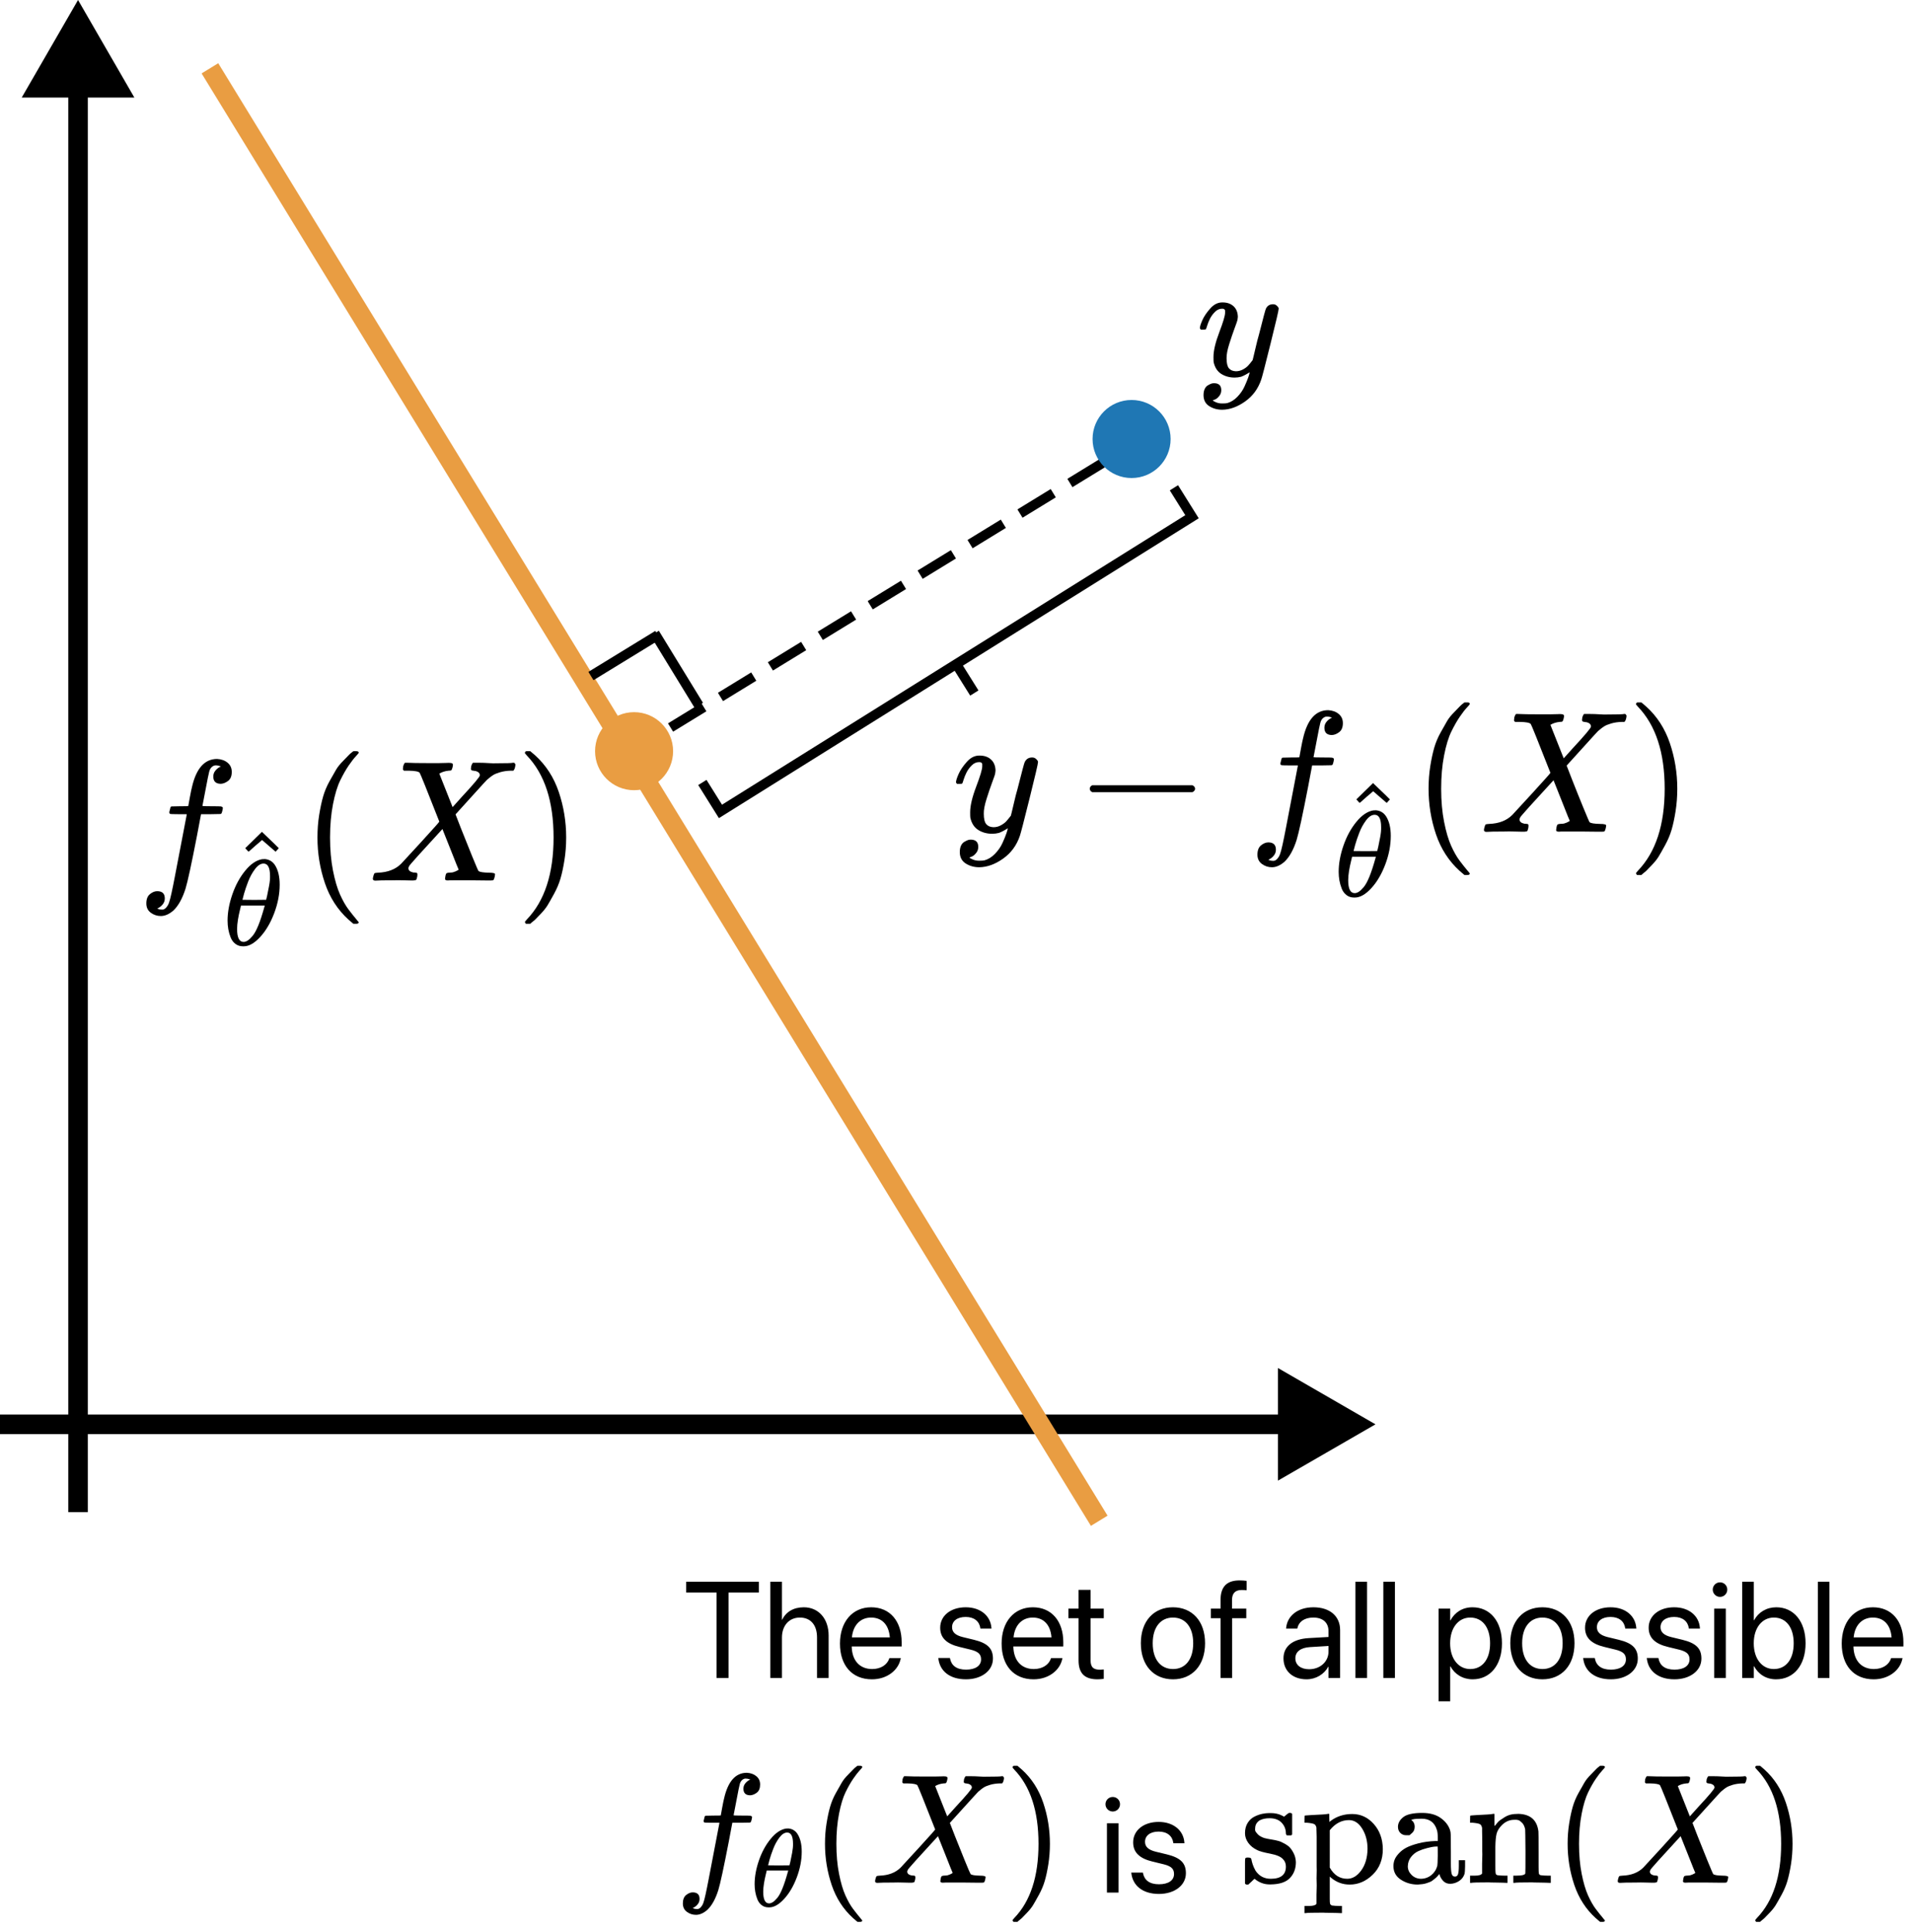 <svg width="196" height="198" viewBox="0 0 196 198" fill="none" xmlns="http://www.w3.org/2000/svg">
<line x1="68.739" y1="74.574" x2="113.475" y2="47.184" stroke="black" stroke-dasharray="4 2"/>
<path d="M8 0L2.227 10L13.774 10L8 0ZM9 155L9 9L7 9L7 155L9 155Z" fill="black"/>
<path d="M141 146L131 140.226L131 151.773L141 146ZM8.74228e-08 147L132 147L132 145L-8.74228e-08 145L8.74228e-08 147Z" fill="black"/>
<circle cx="116" cy="45" r="4" fill="#1F77B4"/>
<path d="M72 80.205L73.855 83.174L98.024 68.071M120.339 50L122.193 52.968L98.024 68.071M98.024 68.071L99.879 71.039" stroke="black"/>
<path d="M123 33.636C123 33.477 123.085 33.205 123.255 32.819C123.425 32.434 123.697 32.032 124.071 31.613C124.445 31.193 124.864 30.989 125.329 31C125.794 31 126.168 31.131 126.451 31.392C126.735 31.652 126.882 32.015 126.893 32.48C126.871 32.695 126.854 32.814 126.842 32.837C126.842 32.87 126.752 33.131 126.57 33.619C126.389 34.106 126.202 34.656 126.009 35.268C125.816 35.88 125.726 36.367 125.737 36.73C125.737 37.217 125.816 37.557 125.975 37.75C126.134 37.943 126.372 38.044 126.689 38.056C126.95 38.056 127.194 37.993 127.42 37.869C127.647 37.744 127.823 37.614 127.947 37.478C128.072 37.342 128.225 37.155 128.406 36.917C128.406 36.905 128.435 36.792 128.491 36.577C128.548 36.361 128.627 36.027 128.729 35.574C128.831 35.12 128.939 34.701 129.052 34.316C129.483 32.615 129.721 31.726 129.766 31.646C129.914 31.34 130.157 31.188 130.497 31.188C130.645 31.188 130.764 31.227 130.854 31.306C130.945 31.386 131.007 31.454 131.041 31.511C131.075 31.567 131.087 31.618 131.075 31.663C131.075 31.811 130.798 33.001 130.242 35.234C129.687 37.466 129.37 38.691 129.29 38.906C128.973 39.847 128.423 40.595 127.641 41.15C126.859 41.705 126.077 41.989 125.295 42C124.785 42 124.337 41.875 123.952 41.626C123.567 41.377 123.374 41.003 123.374 40.504C123.374 40.255 123.414 40.045 123.493 39.875C123.572 39.705 123.68 39.58 123.816 39.501C123.952 39.422 124.065 39.365 124.156 39.331C124.247 39.297 124.343 39.28 124.445 39.28C124.944 39.28 125.193 39.518 125.193 39.994C125.193 40.221 125.125 40.419 124.989 40.589C124.853 40.759 124.723 40.872 124.598 40.929C124.473 40.986 124.4 41.014 124.377 41.014L124.326 41.031C124.349 41.088 124.456 41.156 124.649 41.235C124.842 41.314 125.034 41.354 125.227 41.354H125.363C125.556 41.354 125.703 41.343 125.805 41.32C126.179 41.218 126.525 41.003 126.842 40.674C127.16 40.345 127.403 39.994 127.573 39.62C127.743 39.246 127.874 38.928 127.964 38.668C128.055 38.407 128.1 38.237 128.1 38.158L127.998 38.226C127.93 38.271 127.823 38.334 127.675 38.413C127.528 38.492 127.381 38.56 127.233 38.617C127.007 38.673 126.786 38.702 126.57 38.702C126.049 38.702 125.59 38.577 125.193 38.328C124.796 38.078 124.536 37.676 124.411 37.121C124.4 37.041 124.394 36.866 124.394 36.594C124.394 35.948 124.592 35.103 124.989 34.061C125.386 33.018 125.584 32.355 125.584 32.072C125.584 32.06 125.584 32.049 125.584 32.038C125.584 31.936 125.584 31.867 125.584 31.834C125.584 31.799 125.561 31.76 125.516 31.715C125.471 31.669 125.408 31.646 125.329 31.646H125.261C125 31.646 124.762 31.754 124.547 31.97C124.332 32.185 124.162 32.417 124.037 32.666C123.912 32.916 123.816 33.154 123.748 33.381C123.68 33.607 123.635 33.732 123.612 33.755C123.589 33.777 123.499 33.789 123.34 33.789H123.102C123.034 33.721 123 33.67 123 33.636Z" fill="black"/>
<path d="M16.115 93.136C16.138 93.136 16.174 93.148 16.221 93.171C16.268 93.195 16.333 93.213 16.416 93.225C16.498 93.236 16.569 93.242 16.628 93.242C16.781 93.242 16.923 93.166 17.052 93.012C17.182 92.859 17.276 92.688 17.335 92.499C17.453 92.181 17.654 91.278 17.937 89.792C18.22 88.306 18.491 86.89 18.751 85.546C19.011 84.201 19.14 83.523 19.14 83.511V83.458H18.309C17.754 83.458 17.459 83.446 17.424 83.422C17.377 83.387 17.353 83.328 17.353 83.246L17.477 82.75C17.501 82.691 17.548 82.662 17.619 82.662C17.689 82.662 17.967 82.656 18.45 82.644C19.016 82.644 19.299 82.638 19.299 82.626C19.299 82.603 19.353 82.308 19.459 81.742C19.565 81.175 19.636 80.833 19.671 80.715C20.108 78.769 20.968 77.796 22.254 77.796C22.691 77.82 23.05 77.949 23.334 78.185C23.617 78.421 23.758 78.734 23.758 79.123C23.758 79.548 23.634 79.854 23.387 80.043C23.139 80.232 22.891 80.332 22.643 80.344C22.125 80.344 21.865 80.096 21.865 79.601C21.865 79.377 21.93 79.182 22.06 79.017C22.189 78.852 22.331 78.728 22.484 78.645L22.643 78.557C22.455 78.486 22.278 78.451 22.113 78.451C21.971 78.451 21.835 78.51 21.706 78.628C21.576 78.746 21.488 78.911 21.44 79.123C21.358 79.465 21.263 79.925 21.157 80.503C21.051 81.081 20.957 81.571 20.874 81.972C20.792 82.373 20.75 82.585 20.75 82.609C20.75 82.632 21.075 82.644 21.724 82.644C22.254 82.644 22.561 82.65 22.643 82.662C22.726 82.674 22.791 82.709 22.838 82.768C22.85 82.815 22.838 82.915 22.803 83.069C22.767 83.222 22.738 83.316 22.714 83.352C22.691 83.411 22.638 83.44 22.555 83.44C22.473 83.44 22.154 83.446 21.6 83.458H20.609L20.202 85.617C19.636 88.542 19.241 90.37 19.016 91.101C18.698 92.104 18.285 92.847 17.778 93.331C17.341 93.708 16.911 93.897 16.486 93.897C16.109 93.897 15.767 93.785 15.46 93.561C15.153 93.337 15 93.018 15 92.605C15 92.169 15.124 91.85 15.372 91.65C15.619 91.449 15.867 91.349 16.115 91.349C16.634 91.349 16.893 91.597 16.893 92.092C16.893 92.316 16.828 92.511 16.699 92.676C16.569 92.841 16.427 92.965 16.274 93.048L16.115 93.136Z" fill="black"/>
<path d="M23.328 94.373C23.328 93.522 23.491 92.626 23.816 91.684C24.141 90.741 24.583 89.928 25.142 89.244C25.701 88.561 26.28 88.168 26.881 88.068C26.889 88.068 26.923 88.068 26.981 88.068C27.039 88.068 27.089 88.064 27.131 88.056C27.581 88.089 27.932 88.294 28.182 88.669C28.507 89.169 28.67 89.841 28.67 90.683C28.67 91.642 28.482 92.618 28.107 93.61C27.732 94.602 27.252 95.415 26.668 96.049C26.084 96.683 25.526 97 24.992 97H24.904C24.604 97 24.346 96.917 24.129 96.75C23.912 96.583 23.75 96.362 23.641 96.087C23.533 95.812 23.453 95.532 23.403 95.249C23.353 94.965 23.328 94.673 23.328 94.373ZM27.681 89.795C27.681 88.944 27.46 88.519 27.018 88.519C26.718 88.519 26.426 88.706 26.143 89.082C25.859 89.457 25.626 89.882 25.442 90.358C25.259 90.833 25.117 91.25 25.017 91.609C24.917 91.967 24.863 92.176 24.854 92.234C25.263 92.242 25.668 92.246 26.068 92.246L27.281 92.234C27.29 92.226 27.323 92.088 27.381 91.821C27.44 91.554 27.506 91.221 27.581 90.82C27.657 90.42 27.69 90.078 27.681 89.795ZM24.304 95.224C24.304 96.108 24.525 96.55 24.967 96.55C25.092 96.55 25.226 96.508 25.367 96.425C25.509 96.341 25.68 96.183 25.88 95.949C26.08 95.716 26.28 95.353 26.481 94.861C26.681 94.369 26.881 93.76 27.081 93.035L27.144 92.822H24.704C24.704 92.847 24.667 93.005 24.592 93.297C24.517 93.589 24.45 93.914 24.392 94.273C24.333 94.632 24.304 94.948 24.304 95.224Z" fill="black"/>
<path d="M25.14 86.943L26.853 85.266L26.953 85.367C28.038 86.401 28.58 86.926 28.58 86.943L28.254 87.305C28.238 87.297 27.996 87.089 27.529 86.68L26.866 86.105L26.178 86.692C26.07 86.784 25.961 86.88 25.853 86.98C25.744 87.08 25.657 87.159 25.59 87.218L25.49 87.293C25.473 87.31 25.411 87.251 25.302 87.118L25.14 86.943Z" fill="black"/>
<path d="M32.543 85.847C32.543 85.033 32.602 84.26 32.72 83.529C32.838 82.797 32.973 82.166 33.127 81.635C33.28 81.105 33.498 80.586 33.781 80.078C34.065 79.571 34.289 79.176 34.454 78.893C34.619 78.61 34.867 78.303 35.197 77.973C35.527 77.643 35.722 77.442 35.781 77.371C35.84 77.301 35.987 77.177 36.223 77H36.453H36.524C36.689 77 36.772 77.053 36.772 77.159C36.772 77.194 36.671 77.318 36.471 77.531C36.27 77.743 36.029 78.055 35.745 78.468C35.462 78.881 35.173 79.388 34.878 79.99C34.584 80.591 34.336 81.405 34.135 82.432C33.935 83.458 33.834 84.596 33.834 85.847C33.834 87.097 33.935 88.229 34.135 89.244C34.336 90.258 34.578 91.078 34.861 91.703C35.144 92.328 35.433 92.835 35.728 93.225C36.023 93.614 36.27 93.926 36.471 94.162C36.671 94.398 36.772 94.522 36.772 94.534C36.772 94.64 36.683 94.693 36.506 94.693H36.453H36.223L35.728 94.269C34.619 93.266 33.811 92.016 33.304 90.517C32.797 89.019 32.543 87.462 32.543 85.847Z" fill="black"/>
<path d="M38.506 90.27H38.47C38.305 90.27 38.222 90.205 38.222 90.075C38.222 90.028 38.24 89.934 38.276 89.792C38.323 89.627 38.364 89.533 38.399 89.509C38.435 89.486 38.547 89.468 38.736 89.456C39.75 89.421 40.546 89.114 41.124 88.536C41.242 88.418 41.926 87.675 43.177 86.307C44.427 84.938 45.046 84.243 45.034 84.219C43.749 80.94 43.076 79.271 43.017 79.212C42.911 79.082 42.54 79.011 41.903 78.999H41.407C41.337 78.929 41.301 78.881 41.301 78.858C41.301 78.834 41.313 78.722 41.337 78.522C41.384 78.368 41.443 78.256 41.514 78.186H41.761C42.162 78.209 42.876 78.221 43.902 78.221C44.291 78.221 44.651 78.221 44.981 78.221C45.312 78.221 45.577 78.215 45.778 78.203C45.978 78.191 46.096 78.191 46.131 78.203C46.332 78.203 46.432 78.268 46.432 78.398C46.432 78.41 46.42 78.486 46.397 78.628C46.35 78.805 46.308 78.911 46.273 78.946C46.238 78.982 46.143 78.999 45.99 78.999C45.624 79.035 45.306 79.135 45.034 79.3L46.397 82.733L47.335 81.689C48.573 80.356 49.192 79.619 49.192 79.477C49.192 79.265 49.051 79.117 48.768 79.035C48.709 79.035 48.632 79.023 48.538 78.999C48.361 78.999 48.272 78.934 48.272 78.805C48.272 78.781 48.284 78.687 48.308 78.522C48.355 78.368 48.414 78.256 48.485 78.186H48.697C48.709 78.186 48.856 78.186 49.139 78.186C49.422 78.186 49.741 78.197 50.095 78.221C50.449 78.245 50.69 78.25 50.82 78.239C51.882 78.239 52.466 78.221 52.572 78.186H52.713C52.796 78.268 52.837 78.333 52.837 78.38C52.814 78.675 52.743 78.881 52.625 78.999H52.342C51.941 79.011 51.581 79.064 51.263 79.159C50.944 79.253 50.702 79.353 50.537 79.459C50.372 79.566 50.23 79.672 50.112 79.778L49.918 79.937C49.918 79.925 49.358 80.539 48.237 81.777L46.698 83.476C46.698 83.488 46.88 83.959 47.246 84.891C47.612 85.823 47.995 86.778 48.396 87.758C48.797 88.737 49.015 89.244 49.051 89.279C49.169 89.385 49.529 89.444 50.13 89.456C50.543 89.456 50.749 89.509 50.749 89.615C50.749 89.639 50.738 89.722 50.714 89.863C50.667 90.052 50.626 90.164 50.59 90.199C50.555 90.235 50.472 90.252 50.342 90.252C50.307 90.252 50.112 90.252 49.759 90.252C49.405 90.252 48.88 90.246 48.184 90.235C47.464 90.235 46.916 90.235 46.538 90.235C46.161 90.235 45.955 90.24 45.919 90.252C45.719 90.252 45.618 90.199 45.618 90.093C45.618 90.081 45.63 89.993 45.654 89.828C45.677 89.71 45.701 89.627 45.724 89.58C45.748 89.533 45.778 89.503 45.813 89.492C45.848 89.48 45.901 89.468 45.972 89.456C46.043 89.444 46.137 89.438 46.255 89.438C46.373 89.438 46.527 89.397 46.715 89.315C46.916 89.22 47.016 89.161 47.016 89.138C47.004 89.138 46.727 88.448 46.184 87.067L45.353 84.98C43.135 87.386 41.997 88.654 41.938 88.784C41.891 88.878 41.867 88.949 41.867 88.996C41.867 89.22 42.038 89.368 42.38 89.438C42.392 89.438 42.428 89.438 42.487 89.438C42.546 89.438 42.581 89.444 42.593 89.456C42.628 89.456 42.652 89.456 42.663 89.456C42.675 89.456 42.693 89.462 42.717 89.474C42.74 89.486 42.758 89.503 42.77 89.527C42.782 89.55 42.787 89.592 42.787 89.651C42.787 89.757 42.776 89.851 42.752 89.934C42.717 90.087 42.681 90.176 42.646 90.199C42.61 90.223 42.522 90.24 42.38 90.252C42.345 90.252 42.239 90.252 42.062 90.252C41.885 90.252 41.637 90.246 41.319 90.235C41 90.223 40.652 90.223 40.275 90.235C39.355 90.235 38.765 90.246 38.506 90.27Z" fill="black"/>
<path d="M53.899 77.017L53.969 77C54.029 77 54.087 77 54.147 77H54.359L54.854 77.424C55.963 78.427 56.771 79.677 57.278 81.175C57.785 82.674 58.039 84.231 58.039 85.847C58.039 86.649 57.98 87.421 57.862 88.164C57.744 88.907 57.608 89.538 57.455 90.058C57.302 90.576 57.084 91.096 56.8 91.615C56.517 92.133 56.293 92.529 56.128 92.8C55.963 93.071 55.721 93.372 55.403 93.702C55.084 94.033 54.895 94.227 54.837 94.286C54.778 94.345 54.642 94.457 54.43 94.622C54.394 94.658 54.371 94.681 54.359 94.693H54.147C54.052 94.693 53.987 94.693 53.952 94.693C53.916 94.693 53.887 94.675 53.863 94.64C53.84 94.605 53.822 94.552 53.81 94.481C53.822 94.469 53.887 94.392 54.005 94.251C55.833 92.352 56.747 89.55 56.747 85.847C56.747 82.143 55.833 79.341 54.005 77.442C53.887 77.301 53.822 77.224 53.81 77.212C53.81 77.118 53.84 77.053 53.899 77.017Z" fill="black"/>
<path d="M98 80.192C98 80.027 98.088 79.744 98.265 79.343C98.442 78.942 98.725 78.523 99.115 78.087C99.504 77.65 99.94 77.438 100.424 77.45C100.908 77.45 101.297 77.585 101.592 77.857C101.887 78.128 102.04 78.505 102.052 78.989C102.028 79.213 102.01 79.337 101.999 79.361C101.999 79.396 101.904 79.667 101.716 80.174C101.527 80.682 101.332 81.254 101.132 81.891C100.931 82.528 100.837 83.035 100.849 83.412C100.849 83.919 100.931 84.273 101.096 84.474C101.261 84.674 101.509 84.781 101.839 84.792C102.111 84.792 102.364 84.728 102.6 84.598C102.836 84.468 103.019 84.332 103.149 84.191C103.279 84.049 103.438 83.855 103.626 83.607C103.626 83.595 103.656 83.477 103.715 83.253C103.774 83.029 103.856 82.681 103.963 82.209C104.069 81.737 104.181 81.301 104.299 80.9C104.747 79.13 104.995 78.205 105.042 78.122C105.195 77.803 105.449 77.644 105.803 77.644C105.956 77.644 106.08 77.686 106.174 77.768C106.269 77.851 106.334 77.921 106.369 77.98C106.404 78.039 106.416 78.093 106.404 78.14C106.404 78.293 106.115 79.532 105.537 81.855C104.959 84.179 104.629 85.453 104.547 85.677C104.216 86.656 103.644 87.435 102.83 88.013C102.016 88.591 101.202 88.885 100.389 88.897C99.858 88.897 99.392 88.767 98.991 88.508C98.59 88.249 98.389 87.859 98.389 87.34C98.389 87.081 98.43 86.862 98.513 86.686C98.596 86.509 98.708 86.379 98.849 86.296C98.991 86.214 99.109 86.155 99.203 86.119C99.297 86.084 99.398 86.066 99.504 86.066C100.023 86.066 100.282 86.314 100.282 86.809C100.282 87.045 100.212 87.252 100.07 87.429C99.929 87.606 99.793 87.724 99.663 87.782C99.533 87.841 99.457 87.871 99.433 87.871L99.38 87.889C99.404 87.948 99.516 88.018 99.716 88.101C99.917 88.184 100.117 88.225 100.318 88.225H100.459C100.66 88.225 100.813 88.213 100.919 88.189C101.309 88.083 101.668 87.859 101.999 87.517C102.329 87.175 102.583 86.809 102.76 86.42C102.936 86.031 103.072 85.701 103.166 85.429C103.261 85.158 103.308 84.981 103.308 84.898L103.202 84.969C103.131 85.016 103.019 85.081 102.866 85.164C102.712 85.246 102.559 85.317 102.406 85.376C102.17 85.435 101.94 85.465 101.716 85.465C101.173 85.465 100.695 85.335 100.282 85.076C99.87 84.816 99.598 84.397 99.469 83.819C99.457 83.737 99.451 83.554 99.451 83.271C99.451 82.598 99.657 81.72 100.07 80.634C100.483 79.549 100.689 78.859 100.689 78.564C100.689 78.552 100.689 78.541 100.689 78.529C100.689 78.423 100.689 78.352 100.689 78.317C100.689 78.281 100.666 78.24 100.619 78.193C100.571 78.146 100.507 78.122 100.424 78.122H100.353C100.082 78.122 99.834 78.234 99.61 78.458C99.386 78.682 99.209 78.924 99.079 79.184C98.95 79.443 98.849 79.691 98.778 79.927C98.708 80.163 98.661 80.292 98.637 80.316C98.613 80.34 98.519 80.351 98.354 80.351H98.106C98.035 80.281 98 80.228 98 80.192Z" fill="black"/>
<path d="M111.716 81.077C111.716 81.077 111.716 81 111.716 80.847C111.716 80.693 111.798 80.575 111.964 80.493H122.243C122.42 80.587 122.509 80.705 122.509 80.847C122.509 80.988 122.42 81.106 122.243 81.2H111.964C111.798 81.118 111.716 81 111.716 80.847V81.077Z" fill="black"/>
<path d="M130.014 88.136C130.038 88.136 130.073 88.148 130.12 88.172C130.168 88.195 130.233 88.213 130.315 88.225C130.398 88.237 130.468 88.243 130.527 88.243C130.681 88.243 130.822 88.166 130.952 88.013C131.082 87.859 131.176 87.688 131.235 87.499C131.353 87.181 131.554 86.279 131.837 84.792C132.12 83.306 132.391 81.891 132.651 80.546C132.91 79.201 133.04 78.523 133.04 78.511V78.458H132.208C131.654 78.458 131.359 78.446 131.324 78.423C131.276 78.387 131.253 78.328 131.253 78.246L131.377 77.75C131.4 77.691 131.447 77.662 131.518 77.662C131.589 77.662 131.866 77.656 132.35 77.644C132.916 77.644 133.199 77.638 133.199 77.627C133.199 77.603 133.252 77.308 133.358 76.742C133.464 76.176 133.535 75.834 133.571 75.716C134.007 73.769 134.868 72.796 136.154 72.796C136.59 72.82 136.95 72.95 137.233 73.186C137.516 73.421 137.658 73.734 137.658 74.123C137.658 74.548 137.534 74.855 137.286 75.043C137.039 75.232 136.791 75.332 136.543 75.344C136.024 75.344 135.765 75.096 135.765 74.601C135.765 74.377 135.829 74.182 135.959 74.017C136.089 73.852 136.231 73.728 136.384 73.646L136.543 73.557C136.354 73.486 136.177 73.451 136.012 73.451C135.871 73.451 135.735 73.51 135.605 73.628C135.476 73.746 135.387 73.911 135.34 74.123C135.257 74.465 135.163 74.925 135.057 75.503C134.951 76.081 134.856 76.571 134.774 76.972C134.691 77.373 134.65 77.585 134.65 77.609C134.65 77.632 134.974 77.644 135.623 77.644C136.154 77.644 136.461 77.65 136.543 77.662C136.626 77.674 136.691 77.709 136.738 77.768C136.75 77.815 136.738 77.916 136.702 78.069C136.667 78.222 136.637 78.317 136.614 78.352C136.59 78.411 136.537 78.441 136.455 78.441C136.372 78.441 136.054 78.446 135.499 78.458H134.508L134.101 80.617C133.535 83.542 133.14 85.37 132.916 86.102C132.598 87.104 132.185 87.847 131.677 88.331C131.241 88.709 130.81 88.897 130.386 88.897C130.008 88.897 129.666 88.785 129.36 88.561C129.053 88.337 128.9 88.018 128.9 87.606C128.9 87.169 129.023 86.851 129.271 86.65C129.519 86.45 129.767 86.349 130.014 86.349C130.533 86.349 130.793 86.597 130.793 87.093C130.793 87.317 130.728 87.511 130.598 87.676C130.468 87.841 130.327 87.965 130.174 88.048L130.014 88.136Z" fill="black"/>
<path d="M137.228 89.373C137.228 88.522 137.391 87.626 137.716 86.684C138.041 85.741 138.483 84.928 139.042 84.244C139.6 83.561 140.18 83.168 140.781 83.068C140.789 83.068 140.822 83.068 140.881 83.068C140.939 83.068 140.989 83.064 141.031 83.056C141.481 83.089 141.831 83.294 142.081 83.669C142.407 84.169 142.569 84.841 142.569 85.683C142.569 86.642 142.382 87.618 142.006 88.61C141.631 89.602 141.152 90.415 140.568 91.049C139.984 91.683 139.425 92 138.892 92H138.804C138.504 92 138.245 91.917 138.029 91.75C137.812 91.583 137.649 91.362 137.541 91.087C137.432 90.812 137.353 90.532 137.303 90.249C137.253 89.965 137.228 89.673 137.228 89.373ZM141.581 84.795C141.581 83.944 141.36 83.519 140.918 83.519C140.618 83.519 140.326 83.706 140.042 84.082C139.759 84.457 139.525 84.882 139.342 85.358C139.159 85.833 139.017 86.25 138.917 86.609C138.817 86.967 138.762 87.176 138.754 87.234C139.163 87.242 139.567 87.246 139.967 87.246L141.181 87.234C141.189 87.226 141.223 87.088 141.281 86.821C141.339 86.554 141.406 86.221 141.481 85.82C141.556 85.42 141.589 85.078 141.581 84.795ZM138.204 90.224C138.204 91.108 138.425 91.55 138.867 91.55C138.992 91.55 139.125 91.508 139.267 91.425C139.409 91.341 139.58 91.183 139.78 90.949C139.98 90.716 140.18 90.353 140.38 89.861C140.58 89.369 140.781 88.76 140.981 88.035L141.043 87.822H138.604C138.604 87.847 138.566 88.005 138.491 88.297C138.416 88.589 138.35 88.914 138.291 89.273C138.233 89.632 138.204 89.948 138.204 90.224Z" fill="black"/>
<path d="M139.039 81.943L140.753 80.266L140.853 80.367C141.937 81.401 142.479 81.926 142.479 81.943L142.154 82.305C142.137 82.297 141.896 82.089 141.429 81.68L140.766 81.105L140.078 81.692C139.969 81.784 139.861 81.88 139.752 81.98C139.644 82.08 139.556 82.159 139.49 82.218L139.39 82.293C139.373 82.31 139.31 82.251 139.202 82.118L139.039 81.943Z" fill="black"/>
<path d="M146.443 80.847C146.443 80.033 146.502 79.26 146.619 78.529C146.737 77.797 146.873 77.166 147.026 76.636C147.18 76.105 147.398 75.586 147.681 75.079C147.964 74.572 148.188 74.176 148.353 73.893C148.519 73.61 148.766 73.303 149.097 72.973C149.427 72.643 149.621 72.442 149.68 72.372C149.739 72.301 149.887 72.177 150.123 72H150.353H150.424C150.589 72 150.671 72.053 150.671 72.159C150.671 72.195 150.571 72.319 150.37 72.531C150.17 72.743 149.928 73.056 149.645 73.469C149.362 73.881 149.073 74.389 148.778 74.99C148.483 75.592 148.235 76.406 148.035 77.432C147.834 78.458 147.734 79.596 147.734 80.847C147.734 82.097 147.834 83.229 148.035 84.244C148.235 85.258 148.477 86.078 148.76 86.703C149.043 87.328 149.332 87.836 149.627 88.225C149.922 88.614 150.17 88.927 150.37 89.163C150.571 89.398 150.671 89.522 150.671 89.534C150.671 89.64 150.583 89.693 150.406 89.693H150.353H150.123L149.627 89.269C148.519 88.266 147.711 87.016 147.203 85.518C146.696 84.02 146.443 82.463 146.443 80.847Z" fill="black"/>
<path d="M152.405 85.27H152.37C152.205 85.27 152.122 85.205 152.122 85.075C152.122 85.028 152.14 84.934 152.175 84.792C152.222 84.627 152.264 84.533 152.299 84.509C152.334 84.486 152.446 84.468 152.635 84.456C153.65 84.421 154.446 84.114 155.024 83.536C155.142 83.418 155.826 82.675 157.076 81.307C158.327 79.938 158.946 79.243 158.934 79.219C157.648 75.94 156.976 74.271 156.917 74.212C156.811 74.082 156.439 74.011 155.802 73.999H155.307C155.236 73.929 155.201 73.881 155.201 73.858C155.201 73.834 155.213 73.722 155.236 73.522C155.283 73.368 155.342 73.256 155.413 73.186H155.661C156.062 73.209 156.775 73.221 157.802 73.221C158.191 73.221 158.551 73.221 158.881 73.221C159.211 73.221 159.477 73.215 159.677 73.203C159.878 73.191 159.996 73.191 160.031 73.203C160.232 73.203 160.332 73.268 160.332 73.398C160.332 73.41 160.32 73.486 160.296 73.628C160.249 73.805 160.208 73.911 160.173 73.946C160.137 73.982 160.043 73.999 159.889 73.999C159.524 74.035 159.205 74.135 158.934 74.3L160.296 77.733L161.234 76.689C162.473 75.356 163.092 74.619 163.092 74.477C163.092 74.265 162.95 74.117 162.667 74.035C162.608 74.035 162.532 74.023 162.437 73.999C162.26 73.999 162.172 73.934 162.172 73.805C162.172 73.781 162.184 73.687 162.207 73.522C162.254 73.368 162.313 73.256 162.384 73.186H162.597C162.608 73.186 162.756 73.186 163.039 73.186C163.322 73.186 163.64 73.197 163.994 73.221C164.348 73.245 164.59 73.25 164.72 73.239C165.781 73.239 166.365 73.221 166.471 73.186H166.613C166.696 73.268 166.737 73.333 166.737 73.38C166.713 73.675 166.642 73.881 166.524 73.999H166.241C165.84 74.011 165.481 74.064 165.162 74.159C164.844 74.253 164.602 74.353 164.437 74.459C164.272 74.566 164.13 74.672 164.012 74.778L163.817 74.937C163.817 74.925 163.257 75.539 162.137 76.777L160.597 78.476C160.597 78.488 160.78 78.959 161.146 79.891C161.511 80.823 161.895 81.778 162.296 82.758C162.697 83.737 162.915 84.244 162.95 84.279C163.068 84.385 163.428 84.444 164.03 84.456C164.443 84.456 164.649 84.509 164.649 84.615C164.649 84.639 164.637 84.722 164.614 84.863C164.566 85.052 164.525 85.164 164.49 85.199C164.454 85.235 164.372 85.252 164.242 85.252C164.207 85.252 164.012 85.252 163.658 85.252C163.304 85.252 162.779 85.246 162.083 85.235C161.364 85.235 160.815 85.235 160.438 85.235C160.061 85.235 159.854 85.24 159.819 85.252C159.618 85.252 159.518 85.199 159.518 85.093C159.518 85.081 159.53 84.993 159.553 84.828C159.577 84.71 159.6 84.627 159.624 84.58C159.648 84.533 159.677 84.503 159.713 84.492C159.748 84.48 159.801 84.468 159.872 84.456C159.943 84.444 160.037 84.438 160.155 84.438C160.273 84.438 160.426 84.397 160.615 84.315C160.815 84.22 160.916 84.161 160.916 84.138C160.904 84.138 160.627 83.448 160.084 82.067L159.253 79.98C157.035 82.386 155.897 83.654 155.838 83.784C155.791 83.878 155.767 83.949 155.767 83.996C155.767 84.22 155.938 84.368 156.28 84.438C156.292 84.438 156.327 84.438 156.386 84.438C156.445 84.438 156.481 84.444 156.492 84.456C156.528 84.456 156.551 84.456 156.563 84.456C156.575 84.456 156.593 84.462 156.616 84.474C156.64 84.486 156.657 84.503 156.669 84.527C156.681 84.55 156.687 84.592 156.687 84.651C156.687 84.757 156.675 84.851 156.652 84.934C156.616 85.087 156.581 85.176 156.545 85.199C156.51 85.223 156.422 85.24 156.28 85.252C156.245 85.252 156.138 85.252 155.962 85.252C155.785 85.252 155.537 85.246 155.218 85.235C154.9 85.223 154.552 85.223 154.175 85.235C153.254 85.235 152.665 85.246 152.405 85.27Z" fill="black"/>
<path d="M167.798 72.018L167.869 72C167.928 72 167.987 72 168.046 72H168.258L168.754 72.425C169.863 73.427 170.671 74.678 171.178 76.176C171.685 77.674 171.939 79.231 171.939 80.847C171.939 81.649 171.88 82.421 171.762 83.165C171.644 83.908 171.508 84.539 171.355 85.058C171.201 85.577 170.983 86.096 170.7 86.615C170.417 87.134 170.193 87.529 170.028 87.8C169.863 88.072 169.621 88.372 169.302 88.703C168.984 89.033 168.795 89.227 168.736 89.286C168.677 89.345 168.542 89.457 168.329 89.623C168.294 89.658 168.27 89.682 168.258 89.693H168.046C167.952 89.693 167.887 89.693 167.851 89.693C167.816 89.693 167.787 89.676 167.763 89.64C167.739 89.605 167.722 89.552 167.71 89.481C167.722 89.469 167.787 89.393 167.905 89.251C169.733 87.352 170.647 84.55 170.647 80.847C170.647 77.143 169.733 74.341 167.905 72.442C167.787 72.301 167.722 72.224 167.71 72.212C167.71 72.118 167.739 72.053 167.798 72.018Z" fill="black"/>
<line x1="21.519" y1="7.003" x2="112.683" y2="155.885" stroke="#E99D42" stroke-width="2"/>
<circle cx="65" cy="77" r="3" fill="#E99D42" stroke="#E99D42" stroke-width="2"/>
<line x1="60.578" y1="69.296" x2="67.433" y2="65.099" stroke="black"/>
<line x1="67.112" y1="64.914" x2="71.635" y2="72.301" stroke="black"/>
<path d="M73.452 172H74.683V163.243H77.793V162.136H70.342V163.243H73.452V172ZM78.969 172H80.158V167.851C80.158 166.641 80.89 165.807 81.99 165.807C83.098 165.807 83.754 166.565 83.754 167.851V172H84.943V167.646C84.943 165.923 83.911 164.754 82.4 164.754C81.341 164.754 80.568 165.226 80.186 166.025H80.158V162.136H78.969V172ZM89.38 172.137C90.932 172.137 92.094 171.207 92.326 170.031L92.34 169.963H91.171L91.15 170.024C90.945 170.633 90.31 171.084 89.407 171.084C88.143 171.084 87.336 170.229 87.309 168.767H92.429V168.329C92.429 166.196 91.246 164.754 89.305 164.754C87.363 164.754 86.106 166.265 86.106 168.466V168.473C86.106 170.708 87.336 172.137 89.38 172.137ZM89.298 165.807C90.337 165.807 91.103 166.456 91.219 167.837H87.329C87.459 166.511 88.266 165.807 89.298 165.807ZM99.025 172.137C100.611 172.137 101.787 171.262 101.787 170.018V170.011C101.787 168.999 101.268 168.432 99.832 168.083L98.704 167.81C97.918 167.618 97.597 167.283 97.597 166.798V166.791C97.597 166.162 98.13 165.745 98.991 165.745C99.873 165.745 100.399 166.203 100.495 166.894L100.502 166.941H101.637L101.63 166.853C101.541 165.663 100.55 164.754 98.991 164.754C97.453 164.754 96.38 165.622 96.38 166.846V166.853C96.38 167.878 97.029 168.5 98.369 168.821L99.497 169.095C100.304 169.293 100.57 169.58 100.57 170.093V170.1C100.57 170.742 99.996 171.146 99.032 171.146C98.061 171.146 97.535 170.729 97.392 170.018L97.378 169.949H96.189L96.195 170.011C96.339 171.282 97.351 172.137 99.025 172.137ZM105.95 172.137C107.502 172.137 108.664 171.207 108.896 170.031L108.91 169.963H107.741L107.721 170.024C107.516 170.633 106.88 171.084 105.978 171.084C104.713 171.084 103.906 170.229 103.879 168.767H108.999V168.329C108.999 166.196 107.816 164.754 105.875 164.754C103.934 164.754 102.676 166.265 102.676 168.466V168.473C102.676 170.708 103.906 172.137 105.95 172.137ZM105.868 165.807C106.907 165.807 107.673 166.456 107.789 167.837H103.899C104.029 166.511 104.836 165.807 105.868 165.807ZM112.513 172.137C112.745 172.137 112.998 172.109 113.148 172.089V171.125C113.046 171.132 112.909 171.152 112.766 171.152C112.13 171.152 111.795 170.94 111.795 170.182V165.875H113.148V164.891H111.795V162.97H110.564V164.891H109.525V165.875H110.564V170.188C110.564 171.549 111.207 172.137 112.513 172.137ZM120.244 172.137C122.206 172.137 123.532 170.715 123.532 168.445V168.432C123.532 166.162 122.199 164.754 120.237 164.754C118.275 164.754 116.949 166.169 116.949 168.432V168.445C116.949 170.708 118.269 172.137 120.244 172.137ZM120.251 171.084C118.993 171.084 118.166 170.12 118.166 168.445V168.432C118.166 166.771 119 165.807 120.237 165.807C121.495 165.807 122.315 166.764 122.315 168.432V168.445C122.315 170.113 121.502 171.084 120.251 171.084ZM125.118 172H126.308V165.875H127.757V164.891H126.294V164.022C126.294 163.318 126.622 162.983 127.278 162.983C127.463 162.983 127.647 162.99 127.791 163.011V162.047C127.613 162.02 127.333 161.999 127.066 161.999C125.754 161.999 125.118 162.648 125.118 164.016V164.891H124.127V165.875H125.118V172ZM133.937 172.137C134.887 172.137 135.741 171.624 136.158 170.845H136.186V172H137.375V167.085C137.375 165.663 136.322 164.754 134.641 164.754C132.966 164.754 131.947 165.697 131.845 166.866L131.838 166.941H132.986L133 166.88C133.137 166.244 133.711 165.807 134.627 165.807C135.618 165.807 136.186 166.333 136.186 167.201V167.796L134.148 167.912C132.515 168.008 131.571 168.767 131.571 169.977V169.99C131.571 171.282 132.521 172.137 133.937 172.137ZM132.788 169.99V169.977C132.788 169.313 133.335 168.89 134.285 168.835L136.186 168.719V169.3C136.186 170.332 135.324 171.104 134.203 171.104C133.349 171.104 132.788 170.674 132.788 169.99ZM138.947 172H140.137V162.136H138.947V172ZM141.805 172H142.994V162.136H141.805V172ZM147.472 174.393H148.661V170.811H148.688C149.133 171.631 149.96 172.137 150.965 172.137C152.749 172.137 153.966 170.694 153.966 168.452V168.445C153.966 166.203 152.763 164.754 150.944 164.754C149.926 164.754 149.133 165.267 148.688 166.094H148.661V164.891H147.472V174.393ZM150.712 171.084C149.516 171.084 148.654 170.038 148.654 168.452V168.445C148.654 166.853 149.509 165.807 150.712 165.807C151.97 165.807 152.749 166.812 152.749 168.445V168.452C152.749 170.072 151.97 171.084 150.712 171.084ZM158.115 172.137C160.077 172.137 161.403 170.715 161.403 168.445V168.432C161.403 166.162 160.07 164.754 158.108 164.754C156.146 164.754 154.82 166.169 154.82 168.432V168.445C154.82 170.708 156.14 172.137 158.115 172.137ZM158.122 171.084C156.864 171.084 156.037 170.12 156.037 168.445V168.432C156.037 166.771 156.871 165.807 158.108 165.807C159.366 165.807 160.187 166.764 160.187 168.432V168.445C160.187 170.113 159.373 171.084 158.122 171.084ZM165.129 172.137C166.715 172.137 167.891 171.262 167.891 170.018V170.011C167.891 168.999 167.371 168.432 165.936 168.083L164.808 167.81C164.021 167.618 163.7 167.283 163.7 166.798V166.791C163.7 166.162 164.233 165.745 165.095 165.745C165.977 165.745 166.503 166.203 166.599 166.894L166.605 166.941H167.74L167.733 166.853C167.645 165.663 166.653 164.754 165.095 164.754C163.557 164.754 162.483 165.622 162.483 166.846V166.853C162.483 167.878 163.133 168.5 164.473 168.821L165.601 169.095C166.407 169.293 166.674 169.58 166.674 170.093V170.1C166.674 170.742 166.1 171.146 165.136 171.146C164.165 171.146 163.639 170.729 163.495 170.018L163.481 169.949H162.292L162.299 170.011C162.442 171.282 163.454 172.137 165.129 172.137ZM171.65 172.137C173.236 172.137 174.412 171.262 174.412 170.018V170.011C174.412 168.999 173.893 168.432 172.457 168.083L171.329 167.81C170.543 167.618 170.222 167.283 170.222 166.798V166.791C170.222 166.162 170.755 165.745 171.616 165.745C172.498 165.745 173.024 166.203 173.12 166.894L173.127 166.941H174.262L174.255 166.853C174.166 165.663 173.175 164.754 171.616 164.754C170.078 164.754 169.005 165.622 169.005 166.846V166.853C169.005 167.878 169.654 168.5 170.994 168.821L172.122 169.095C172.929 169.293 173.195 169.58 173.195 170.093V170.1C173.195 170.742 172.621 171.146 171.657 171.146C170.687 171.146 170.16 170.729 170.017 170.018L170.003 169.949H168.813L168.82 170.011C168.964 171.282 169.976 172.137 171.65 172.137ZM176.319 163.688C176.736 163.688 177.064 163.353 177.064 162.942C177.064 162.525 176.736 162.197 176.319 162.197C175.909 162.197 175.574 162.525 175.574 162.942C175.574 163.353 175.909 163.688 176.319 163.688ZM175.725 172H176.914V164.891H175.725V172ZM182.068 172.137C183.887 172.137 185.09 170.688 185.09 168.445V168.438C185.09 166.196 183.873 164.754 182.089 164.754C181.084 164.754 180.257 165.26 179.812 166.08H179.785V162.136H178.596V172H179.785V170.797H179.812C180.257 171.624 181.05 172.137 182.068 172.137ZM181.836 171.084C180.633 171.084 179.778 170.038 179.778 168.445V168.438C179.778 166.853 180.64 165.807 181.836 165.807C183.094 165.807 183.873 166.818 183.873 168.438V168.445C183.873 170.079 183.094 171.084 181.836 171.084ZM186.348 172H187.537V162.136H186.348V172ZM192.069 172.137C193.621 172.137 194.783 171.207 195.016 170.031L195.029 169.963H193.86L193.84 170.024C193.635 170.633 192.999 171.084 192.097 171.084C190.832 171.084 190.025 170.229 189.998 168.767H195.118V168.329C195.118 166.196 193.936 164.754 191.994 164.754C190.053 164.754 188.795 166.265 188.795 168.466V168.473C188.795 170.708 190.025 172.137 192.069 172.137ZM191.987 165.807C193.026 165.807 193.792 166.456 193.908 167.837H190.019C190.148 166.511 190.955 165.807 191.987 165.807Z" fill="black"/>
<path d="M71.008 195.592C71.029 195.592 71.061 195.603 71.104 195.624C71.147 195.645 71.205 195.661 71.28 195.672C71.355 195.683 71.419 195.688 71.472 195.688C71.611 195.688 71.739 195.619 71.856 195.48C71.973 195.341 72.059 195.187 72.112 195.016C72.219 194.728 72.4 193.912 72.656 192.568C72.912 191.224 73.157 189.944 73.392 188.728C73.627 187.512 73.744 186.899 73.744 186.888V186.84H72.992C72.491 186.84 72.224 186.829 72.192 186.808C72.149 186.776 72.128 186.723 72.128 186.648L72.24 186.2C72.261 186.147 72.304 186.12 72.368 186.12C72.432 186.12 72.683 186.115 73.12 186.104C73.632 186.104 73.888 186.099 73.888 186.088C73.888 186.067 73.936 185.8 74.032 185.288C74.128 184.776 74.192 184.467 74.224 184.36C74.619 182.6 75.397 181.72 76.56 181.72C76.955 181.741 77.28 181.859 77.536 182.072C77.792 182.285 77.92 182.568 77.92 182.92C77.92 183.304 77.808 183.581 77.584 183.752C77.36 183.923 77.136 184.013 76.912 184.024C76.443 184.024 76.208 183.8 76.208 183.352C76.208 183.149 76.267 182.973 76.384 182.824C76.501 182.675 76.629 182.563 76.768 182.488L76.912 182.408C76.741 182.344 76.581 182.312 76.432 182.312C76.304 182.312 76.181 182.365 76.064 182.472C75.947 182.579 75.867 182.728 75.824 182.92C75.749 183.229 75.664 183.645 75.568 184.168C75.472 184.691 75.387 185.133 75.312 185.496C75.237 185.859 75.2 186.051 75.2 186.072C75.2 186.093 75.493 186.104 76.08 186.104C76.56 186.104 76.837 186.109 76.912 186.12C76.987 186.131 77.045 186.163 77.088 186.216C77.099 186.259 77.088 186.349 77.056 186.488C77.024 186.627 76.997 186.712 76.976 186.744C76.955 186.797 76.907 186.824 76.832 186.824C76.757 186.824 76.469 186.829 75.968 186.84H75.072L74.704 188.792C74.192 191.437 73.835 193.091 73.632 193.752C73.344 194.659 72.971 195.331 72.512 195.768C72.117 196.109 71.728 196.28 71.344 196.28C71.003 196.28 70.693 196.179 70.416 195.976C70.139 195.773 70 195.485 70 195.112C70 194.717 70.112 194.429 70.336 194.248C70.56 194.067 70.784 193.976 71.008 193.976C71.477 193.976 71.712 194.2 71.712 194.648C71.712 194.851 71.653 195.027 71.536 195.176C71.419 195.325 71.291 195.437 71.152 195.512L71.008 195.592Z" fill="black"/>
<path d="M77.356 193.138C77.356 192.368 77.503 191.558 77.797 190.706C78.091 189.853 78.491 189.118 78.996 188.5C79.501 187.881 80.026 187.527 80.569 187.436C80.576 187.436 80.606 187.436 80.659 187.436C80.712 187.436 80.757 187.433 80.795 187.425C81.202 187.455 81.519 187.64 81.745 187.979C82.039 188.432 82.186 189.039 82.186 189.801C82.186 190.668 82.016 191.55 81.677 192.448C81.338 193.345 80.904 194.08 80.376 194.653C79.848 195.227 79.343 195.513 78.86 195.513H78.781C78.51 195.513 78.276 195.438 78.08 195.287C77.884 195.136 77.737 194.936 77.639 194.687C77.541 194.439 77.469 194.186 77.424 193.93C77.379 193.673 77.356 193.409 77.356 193.138ZM81.293 188.997C81.293 188.228 81.093 187.844 80.693 187.844C80.421 187.844 80.157 188.013 79.901 188.353C79.645 188.692 79.434 189.077 79.268 189.507C79.102 189.936 78.974 190.313 78.883 190.638C78.793 190.962 78.743 191.151 78.736 191.203C79.106 191.211 79.471 191.215 79.833 191.215L80.93 191.203C80.938 191.196 80.968 191.071 81.021 190.83C81.074 190.589 81.134 190.287 81.202 189.925C81.27 189.563 81.3 189.254 81.293 188.997ZM78.238 193.907C78.238 194.706 78.438 195.106 78.838 195.106C78.951 195.106 79.072 195.068 79.2 194.993C79.328 194.917 79.483 194.774 79.664 194.563C79.845 194.352 80.026 194.024 80.207 193.579C80.388 193.134 80.569 192.583 80.749 191.927L80.806 191.735H78.6C78.6 191.758 78.566 191.901 78.498 192.165C78.431 192.429 78.37 192.723 78.317 193.047C78.265 193.371 78.238 193.658 78.238 193.907Z" fill="black"/>
<path d="M84.57 189C84.57 188.264 84.623 187.565 84.73 186.904C84.836 186.243 84.959 185.672 85.098 185.192C85.236 184.712 85.434 184.243 85.69 183.784C85.946 183.325 86.148 182.968 86.298 182.712C86.447 182.456 86.671 182.179 86.97 181.88C87.268 181.581 87.444 181.4 87.498 181.336C87.551 181.272 87.684 181.16 87.898 181H88.106H88.17C88.319 181 88.394 181.048 88.394 181.144C88.394 181.176 88.303 181.288 88.122 181.48C87.94 181.672 87.722 181.955 87.466 182.328C87.21 182.701 86.948 183.16 86.682 183.704C86.415 184.248 86.191 184.984 86.01 185.912C85.828 186.84 85.738 187.869 85.738 189C85.738 190.131 85.828 191.155 86.01 192.072C86.191 192.989 86.41 193.731 86.666 194.296C86.922 194.861 87.183 195.32 87.45 195.672C87.716 196.024 87.94 196.307 88.122 196.52C88.303 196.733 88.394 196.845 88.394 196.856C88.394 196.952 88.314 197 88.154 197H88.106H87.898L87.45 196.616C86.447 195.709 85.716 194.579 85.258 193.224C84.799 191.869 84.57 190.461 84.57 189Z" fill="black"/>
<path d="M89.962 193H89.93C89.78 193 89.706 192.941 89.706 192.824C89.706 192.781 89.722 192.696 89.754 192.568C89.796 192.419 89.834 192.333 89.866 192.312C89.898 192.291 89.999 192.275 90.17 192.264C91.087 192.232 91.807 191.955 92.33 191.432C92.436 191.325 93.055 190.653 94.186 189.416C95.316 188.179 95.876 187.549 95.866 187.528C94.703 184.563 94.095 183.053 94.042 183C93.946 182.883 93.61 182.819 93.034 182.808H92.586C92.522 182.744 92.49 182.701 92.49 182.68C92.49 182.659 92.5 182.557 92.522 182.376C92.564 182.237 92.618 182.136 92.682 182.072H92.906C93.268 182.093 93.914 182.104 94.842 182.104C95.194 182.104 95.519 182.104 95.818 182.104C96.116 182.104 96.356 182.099 96.538 182.088C96.719 182.077 96.826 182.077 96.858 182.088C97.039 182.088 97.13 182.147 97.13 182.264C97.13 182.275 97.119 182.344 97.098 182.472C97.055 182.632 97.018 182.728 96.986 182.76C96.954 182.792 96.868 182.808 96.73 182.808C96.399 182.84 96.111 182.931 95.866 183.08L97.098 186.184L97.946 185.24C99.066 184.035 99.626 183.368 99.626 183.24C99.626 183.048 99.498 182.915 99.242 182.84C99.188 182.84 99.119 182.829 99.034 182.808C98.874 182.808 98.794 182.749 98.794 182.632C98.794 182.611 98.804 182.525 98.826 182.376C98.868 182.237 98.922 182.136 98.986 182.072H99.178C99.188 182.072 99.322 182.072 99.578 182.072C99.834 182.072 100.122 182.083 100.442 182.104C100.762 182.125 100.98 182.131 101.098 182.12C102.058 182.12 102.586 182.104 102.682 182.072H102.81C102.884 182.147 102.922 182.205 102.922 182.248C102.9 182.515 102.836 182.701 102.73 182.808H102.474C102.111 182.819 101.786 182.867 101.498 182.952C101.21 183.037 100.991 183.128 100.842 183.224C100.692 183.32 100.564 183.416 100.458 183.512L100.282 183.656C100.282 183.645 99.775 184.2 98.762 185.32L97.37 186.856C97.37 186.867 97.535 187.293 97.866 188.136C98.196 188.979 98.543 189.843 98.906 190.728C99.268 191.613 99.466 192.072 99.498 192.104C99.604 192.2 99.93 192.253 100.474 192.264C100.847 192.264 101.034 192.312 101.034 192.408C101.034 192.429 101.023 192.504 101.002 192.632C100.959 192.803 100.922 192.904 100.89 192.936C100.858 192.968 100.783 192.984 100.666 192.984C100.634 192.984 100.458 192.984 100.138 192.984C99.818 192.984 99.343 192.979 98.714 192.968C98.063 192.968 97.567 192.968 97.226 192.968C96.884 192.968 96.698 192.973 96.666 192.984C96.484 192.984 96.394 192.936 96.394 192.84C96.394 192.829 96.404 192.749 96.426 192.6C96.447 192.493 96.468 192.419 96.49 192.376C96.511 192.333 96.538 192.307 96.57 192.296C96.602 192.285 96.65 192.275 96.714 192.264C96.778 192.253 96.863 192.248 96.97 192.248C97.076 192.248 97.215 192.211 97.386 192.136C97.567 192.051 97.658 191.997 97.658 191.976C97.647 191.976 97.396 191.352 96.906 190.104L96.154 188.216C94.148 190.392 93.119 191.539 93.066 191.656C93.023 191.741 93.002 191.805 93.002 191.848C93.002 192.051 93.156 192.184 93.466 192.248C93.476 192.248 93.508 192.248 93.562 192.248C93.615 192.248 93.647 192.253 93.658 192.264C93.69 192.264 93.711 192.264 93.722 192.264C93.732 192.264 93.748 192.269 93.77 192.28C93.791 192.291 93.807 192.307 93.818 192.328C93.828 192.349 93.834 192.387 93.834 192.44C93.834 192.536 93.823 192.621 93.802 192.696C93.77 192.835 93.738 192.915 93.706 192.936C93.674 192.957 93.594 192.973 93.466 192.984C93.434 192.984 93.338 192.984 93.178 192.984C93.018 192.984 92.794 192.979 92.506 192.968C92.218 192.957 91.903 192.957 91.562 192.968C90.73 192.968 90.196 192.979 89.962 193Z" fill="black"/>
<path d="M103.882 181.016L103.946 181C103.999 181 104.052 181 104.106 181H104.298L104.746 181.384C105.748 182.291 106.479 183.421 106.938 184.776C107.396 186.131 107.626 187.539 107.626 189C107.626 189.725 107.572 190.424 107.466 191.096C107.359 191.768 107.236 192.339 107.098 192.808C106.959 193.277 106.762 193.747 106.506 194.216C106.25 194.685 106.047 195.043 105.898 195.288C105.748 195.533 105.53 195.805 105.242 196.104C104.954 196.403 104.783 196.579 104.73 196.632C104.676 196.685 104.554 196.787 104.362 196.936C104.33 196.968 104.308 196.989 104.298 197H104.106C104.02 197 103.962 197 103.93 197C103.898 197 103.871 196.984 103.85 196.952C103.828 196.92 103.812 196.872 103.802 196.808C103.812 196.797 103.871 196.728 103.978 196.6C105.631 194.883 106.458 192.349 106.458 189C106.458 185.651 105.631 183.117 103.978 181.4C103.871 181.272 103.812 181.203 103.802 181.192C103.802 181.107 103.828 181.048 103.882 181.016Z" fill="black"/>
<path d="M114.068 185.688C114.485 185.688 114.813 185.353 114.813 184.942C114.813 184.525 114.485 184.197 114.068 184.197C113.658 184.197 113.323 184.525 113.323 184.942C113.323 185.353 113.658 185.688 114.068 185.688ZM113.473 194H114.663V186.891H113.473V194ZM118.805 194.137C120.391 194.137 121.567 193.262 121.567 192.018V192.011C121.567 190.999 121.047 190.432 119.612 190.083L118.484 189.81C117.698 189.618 117.377 189.283 117.377 188.798V188.791C117.377 188.162 117.91 187.745 118.771 187.745C119.653 187.745 120.179 188.203 120.275 188.894L120.282 188.941H121.417L121.41 188.853C121.321 187.663 120.33 186.754 118.771 186.754C117.233 186.754 116.16 187.622 116.16 188.846V188.853C116.16 189.878 116.809 190.5 118.149 190.821L119.277 191.095C120.084 191.293 120.35 191.58 120.35 192.093V192.1C120.35 192.742 119.776 193.146 118.812 193.146C117.841 193.146 117.315 192.729 117.172 192.018L117.158 191.949H115.968L115.975 192.011C116.119 193.282 117.13 194.137 118.805 194.137Z" fill="black"/>
<path d="M131.818 187.944C131.818 187.517 131.674 187.149 131.386 186.84C131.098 186.531 130.682 186.376 130.138 186.376C129.754 186.376 129.423 186.445 129.146 186.584C128.826 186.787 128.666 187.064 128.666 187.416C128.655 187.469 128.655 187.539 128.666 187.624C128.676 187.709 128.762 187.837 128.922 188.008C129.082 188.179 129.311 188.312 129.61 188.408C129.802 188.461 130.036 188.509 130.314 188.552C130.591 188.595 130.826 188.643 131.018 188.696C131.21 188.749 131.38 188.819 131.53 188.904C131.711 188.989 131.887 189.096 132.058 189.224C132.228 189.352 132.399 189.571 132.57 189.88C132.74 190.189 132.831 190.52 132.842 190.872C132.842 191.533 132.639 192.077 132.234 192.504C131.828 192.931 131.172 193.149 130.266 193.16H130.138C129.583 193.16 129.071 192.968 128.602 192.584L128.474 192.696L128.33 192.84C128.266 192.904 128.202 192.963 128.138 193.016L127.962 193.176H127.834H127.77C127.738 193.176 127.69 193.144 127.626 193.08V191.816V190.888C127.626 190.664 127.636 190.531 127.658 190.488C127.679 190.445 127.732 190.419 127.818 190.408H127.962C128.09 190.408 128.175 190.429 128.218 190.472C128.26 190.515 128.287 190.579 128.298 190.664C128.308 190.749 128.346 190.893 128.41 191.096C128.474 191.299 128.575 191.523 128.714 191.768C129.087 192.312 129.604 192.584 130.266 192.584C131.3 192.584 131.818 192.168 131.818 191.336C131.818 191.027 131.722 190.776 131.53 190.584C131.316 190.328 130.874 190.136 130.202 190.008C129.53 189.88 129.087 189.757 128.874 189.64C128.49 189.459 128.186 189.213 127.962 188.904C127.738 188.595 127.626 188.264 127.626 187.912C127.626 187.496 127.716 187.144 127.898 186.856C128.079 186.568 128.308 186.355 128.586 186.216C128.863 186.077 129.13 185.981 129.386 185.928C129.642 185.875 129.876 185.848 130.09 185.848H130.266C130.692 185.848 131.066 185.928 131.386 186.088L131.626 186.216L131.77 186.104C131.876 186.008 131.994 185.917 132.122 185.832H132.25H132.314C132.346 185.832 132.394 185.864 132.458 185.928V188.04L132.362 188.136H131.914C131.85 188.072 131.818 188.008 131.818 187.944Z" fill="black"/>
<path d="M133.978 195.368H134.202C134.618 195.368 134.868 195.293 134.954 195.144V195.016C134.954 194.941 134.954 194.84 134.954 194.712C134.954 194.584 134.954 194.424 134.954 194.232C134.954 194.04 134.959 193.832 134.97 193.608C134.98 193.384 134.98 193.149 134.97 192.904C134.959 192.659 134.959 192.397 134.97 192.12C134.98 191.843 134.98 191.571 134.97 191.304C134.97 190.941 134.97 190.563 134.97 190.168C134.97 189.773 134.97 189.421 134.97 189.112C134.97 188.803 134.97 188.52 134.97 188.264C134.97 188.008 134.964 187.8 134.954 187.64C134.943 187.48 134.943 187.395 134.954 187.384C134.922 187.181 134.847 187.048 134.73 186.984C134.612 186.92 134.372 186.872 134.01 186.84H133.722V186.472C133.722 186.227 133.732 186.104 133.754 186.104L133.914 186.088C134.02 186.077 134.175 186.067 134.378 186.056C134.58 186.045 134.778 186.035 134.97 186.024C135.151 186.013 135.348 186.003 135.562 185.992C135.775 185.981 135.935 185.965 136.042 185.944C136.148 185.923 136.207 185.917 136.218 185.928H136.266V186.344L136.282 186.76L136.41 186.648C137.039 186.179 137.775 185.944 138.618 185.944C139.482 185.944 140.218 186.285 140.826 186.968C141.434 187.651 141.743 188.509 141.754 189.544C141.754 190.621 141.407 191.496 140.714 192.168C140.02 192.84 139.236 193.176 138.362 193.176C137.636 193.176 136.996 192.941 136.442 192.472L136.314 192.36V193.72V194.616C136.314 194.904 136.324 195.08 136.346 195.144C136.367 195.208 136.426 195.267 136.522 195.32C136.746 195.352 137.007 195.368 137.306 195.368H137.562V196.104H137.434L137.05 196.088C136.804 196.077 136.538 196.072 136.25 196.072C135.962 196.072 135.759 196.067 135.642 196.056C134.543 196.056 133.946 196.072 133.85 196.104H133.722V195.368H133.978ZM140.186 189.512C140.186 188.723 140.004 188.035 139.642 187.448C139.279 186.861 138.826 186.568 138.282 186.568C137.524 186.568 136.868 186.915 136.314 187.608V191.432C136.74 192.2 137.338 192.584 138.106 192.584C138.65 192.584 139.13 192.296 139.546 191.72C139.962 191.144 140.175 190.408 140.186 189.512Z" fill="black"/>
<path d="M144.49 188.12C144.49 188.12 144.372 188.12 144.138 188.12C143.903 188.12 143.706 188.04 143.546 187.88C143.386 187.72 143.306 187.512 143.306 187.256C143.306 186.883 143.487 186.552 143.85 186.264C144.212 185.976 144.858 185.832 145.786 185.832C146.564 185.832 147.194 186.003 147.674 186.344C148.154 186.685 148.474 187.091 148.634 187.56C148.687 187.709 148.714 187.875 148.714 188.056C148.714 188.237 148.719 188.851 148.73 189.896V191.016C148.73 191.528 148.756 191.88 148.81 192.072C148.863 192.264 148.975 192.36 149.146 192.36C149.306 192.36 149.412 192.275 149.466 192.104C149.519 191.933 149.546 191.651 149.546 191.256V190.68H150.186V191.304C150.175 191.731 150.159 191.981 150.138 192.056C150.042 192.376 149.855 192.627 149.578 192.808C149.3 192.989 149.007 193.085 148.698 193.096C148.388 193.107 148.138 193.011 147.946 192.808C147.754 192.605 147.626 192.381 147.562 192.136V192.072L147.53 192.12C147.508 192.152 147.482 192.184 147.45 192.216C147.418 192.248 147.375 192.296 147.322 192.36C147.268 192.424 147.204 192.483 147.13 192.536C147.055 192.589 146.975 192.653 146.89 192.728C146.804 192.803 146.708 192.861 146.602 192.904C146.495 192.947 146.378 192.989 146.25 193.032C146.122 193.075 145.983 193.107 145.834 193.128C145.684 193.149 145.519 193.165 145.338 193.176C144.698 193.176 144.122 193.011 143.61 192.68C143.098 192.349 142.842 191.885 142.842 191.288C142.842 191.064 142.879 190.851 142.954 190.648C143.028 190.445 143.172 190.227 143.386 189.992C143.599 189.757 143.855 189.56 144.154 189.4C144.452 189.24 144.868 189.091 145.402 188.952C145.935 188.813 146.522 188.733 147.162 188.712H147.386V188.36C147.386 187.997 147.354 187.731 147.29 187.56C147.055 186.803 146.538 186.424 145.738 186.424C145.546 186.424 145.364 186.429 145.194 186.44C145.023 186.451 144.89 186.472 144.794 186.504C144.698 186.536 144.655 186.552 144.666 186.552C144.9 186.712 145.018 186.947 145.018 187.256C145.018 187.523 144.932 187.731 144.762 187.88L144.49 188.12ZM144.314 191.304C144.314 191.635 144.442 191.928 144.698 192.184C144.954 192.44 145.268 192.573 145.642 192.584C146.047 192.584 146.404 192.461 146.714 192.216C147.023 191.971 147.231 191.651 147.338 191.256C147.359 191.181 147.375 190.829 147.386 190.2C147.386 189.581 147.38 189.272 147.37 189.272C147.284 189.272 147.172 189.277 147.034 189.288C146.895 189.299 146.655 189.347 146.314 189.432C145.972 189.517 145.663 189.624 145.386 189.752C145.108 189.88 144.863 190.077 144.65 190.344C144.436 190.611 144.324 190.931 144.314 191.304Z" fill="black"/>
<path d="M150.954 192.264H151.178C151.594 192.264 151.844 192.189 151.93 192.04V191.912C151.93 191.816 151.93 191.693 151.93 191.544C151.93 191.395 151.93 191.229 151.93 191.048C151.93 190.867 151.935 190.659 151.946 190.424C151.956 190.189 151.956 189.965 151.946 189.752C151.946 189.421 151.946 189.069 151.946 188.696C151.946 188.323 151.94 188.008 151.93 187.752V187.384C151.898 187.181 151.823 187.048 151.706 186.984C151.588 186.92 151.348 186.872 150.986 186.84H150.698V186.472C150.698 186.227 150.708 186.104 150.73 186.104L150.89 186.088C150.996 186.077 151.146 186.067 151.338 186.056C151.53 186.045 151.727 186.035 151.93 186.024C152.111 186.013 152.303 186.003 152.506 185.992C152.708 185.981 152.863 185.965 152.97 185.944C153.076 185.923 153.135 185.917 153.146 185.928H153.194V186.568C153.194 186.973 153.199 187.176 153.21 187.176C153.22 187.176 153.247 187.149 153.29 187.096C153.332 187.043 153.396 186.963 153.482 186.856C153.567 186.749 153.668 186.653 153.786 186.568C153.903 186.483 154.058 186.381 154.25 186.264C154.442 186.147 154.644 186.061 154.858 186.008C155.071 185.955 155.343 185.928 155.674 185.928C156.89 185.971 157.567 186.573 157.706 187.736C157.716 187.811 157.722 188.552 157.722 189.96V191.336C157.722 191.741 157.732 191.981 157.754 192.056C157.775 192.131 157.834 192.184 157.93 192.216C158.154 192.248 158.415 192.264 158.714 192.264H158.97V193H158.842L158.458 192.984C158.212 192.973 157.946 192.968 157.658 192.968C157.37 192.968 157.167 192.963 157.05 192.952C155.951 192.952 155.354 192.968 155.258 193H155.13V192.264H155.386C156.036 192.264 156.362 192.179 156.362 192.008C156.372 191.987 156.378 191.251 156.378 189.8C156.367 188.36 156.356 187.597 156.346 187.512C156.282 187.213 156.175 186.989 156.026 186.84C155.876 186.691 155.748 186.6 155.642 186.568C155.535 186.536 155.396 186.525 155.226 186.536C154.746 186.536 154.324 186.717 153.962 187.08C153.674 187.368 153.492 187.661 153.418 187.96C153.343 188.259 153.3 188.701 153.29 189.288V190.312V191.272C153.29 191.592 153.295 191.805 153.306 191.912C153.316 192.019 153.332 192.088 153.354 192.12C153.375 192.152 153.423 192.184 153.498 192.216C153.722 192.248 153.983 192.264 154.282 192.264H154.538V193H154.41L154.042 192.984C153.786 192.973 153.514 192.968 153.226 192.968C152.938 192.968 152.735 192.963 152.618 192.952C151.519 192.952 150.922 192.968 150.826 193H150.698V192.264H150.954Z" fill="black"/>
<path d="M160.698 189C160.698 188.264 160.751 187.565 160.858 186.904C160.964 186.243 161.087 185.672 161.226 185.192C161.364 184.712 161.562 184.243 161.818 183.784C162.074 183.325 162.276 182.968 162.426 182.712C162.575 182.456 162.799 182.179 163.098 181.88C163.396 181.581 163.572 181.4 163.626 181.336C163.679 181.272 163.812 181.16 164.026 181H164.234H164.298C164.447 181 164.522 181.048 164.522 181.144C164.522 181.176 164.431 181.288 164.25 181.48C164.068 181.672 163.85 181.955 163.594 182.328C163.338 182.701 163.076 183.16 162.81 183.704C162.543 184.248 162.319 184.984 162.138 185.912C161.956 186.84 161.866 187.869 161.866 189C161.866 190.131 161.956 191.155 162.138 192.072C162.319 192.989 162.538 193.731 162.794 194.296C163.05 194.861 163.311 195.32 163.578 195.672C163.844 196.024 164.068 196.307 164.25 196.52C164.431 196.733 164.522 196.845 164.522 196.856C164.522 196.952 164.442 197 164.282 197H164.234H164.026L163.578 196.616C162.575 195.709 161.844 194.579 161.386 193.224C160.927 191.869 160.698 190.461 160.698 189Z" fill="black"/>
<path d="M166.09 193H166.058C165.908 193 165.834 192.941 165.834 192.824C165.834 192.781 165.85 192.696 165.882 192.568C165.924 192.419 165.962 192.333 165.994 192.312C166.026 192.291 166.127 192.275 166.298 192.264C167.215 192.232 167.935 191.955 168.458 191.432C168.564 191.325 169.183 190.653 170.314 189.416C171.444 188.179 172.004 187.549 171.994 187.528C170.831 184.563 170.223 183.053 170.17 183C170.074 182.883 169.738 182.819 169.162 182.808H168.714C168.65 182.744 168.618 182.701 168.618 182.68C168.618 182.659 168.628 182.557 168.65 182.376C168.692 182.237 168.746 182.136 168.81 182.072H169.034C169.396 182.093 170.042 182.104 170.97 182.104C171.322 182.104 171.647 182.104 171.946 182.104C172.244 182.104 172.484 182.099 172.666 182.088C172.847 182.077 172.954 182.077 172.986 182.088C173.167 182.088 173.258 182.147 173.258 182.264C173.258 182.275 173.247 182.344 173.226 182.472C173.183 182.632 173.146 182.728 173.114 182.76C173.082 182.792 172.996 182.808 172.858 182.808C172.527 182.84 172.239 182.931 171.994 183.08L173.226 186.184L174.074 185.24C175.194 184.035 175.754 183.368 175.754 183.24C175.754 183.048 175.626 182.915 175.37 182.84C175.316 182.84 175.247 182.829 175.162 182.808C175.002 182.808 174.922 182.749 174.922 182.632C174.922 182.611 174.932 182.525 174.954 182.376C174.996 182.237 175.05 182.136 175.114 182.072H175.306C175.316 182.072 175.45 182.072 175.706 182.072C175.962 182.072 176.25 182.083 176.57 182.104C176.89 182.125 177.108 182.131 177.226 182.12C178.186 182.12 178.714 182.104 178.81 182.072H178.938C179.012 182.147 179.05 182.205 179.05 182.248C179.028 182.515 178.964 182.701 178.858 182.808H178.602C178.239 182.819 177.914 182.867 177.626 182.952C177.338 183.037 177.119 183.128 176.97 183.224C176.82 183.32 176.692 183.416 176.586 183.512L176.41 183.656C176.41 183.645 175.903 184.2 174.89 185.32L173.498 186.856C173.498 186.867 173.663 187.293 173.994 188.136C174.324 188.979 174.671 189.843 175.034 190.728C175.396 191.613 175.594 192.072 175.626 192.104C175.732 192.2 176.058 192.253 176.602 192.264C176.975 192.264 177.162 192.312 177.162 192.408C177.162 192.429 177.151 192.504 177.13 192.632C177.087 192.803 177.05 192.904 177.018 192.936C176.986 192.968 176.911 192.984 176.794 192.984C176.762 192.984 176.586 192.984 176.266 192.984C175.946 192.984 175.471 192.979 174.842 192.968C174.191 192.968 173.695 192.968 173.354 192.968C173.012 192.968 172.826 192.973 172.794 192.984C172.612 192.984 172.522 192.936 172.522 192.84C172.522 192.829 172.532 192.749 172.554 192.6C172.575 192.493 172.596 192.419 172.618 192.376C172.639 192.333 172.666 192.307 172.698 192.296C172.73 192.285 172.778 192.275 172.842 192.264C172.906 192.253 172.991 192.248 173.098 192.248C173.204 192.248 173.343 192.211 173.514 192.136C173.695 192.051 173.786 191.997 173.786 191.976C173.775 191.976 173.524 191.352 173.034 190.104L172.282 188.216C170.276 190.392 169.247 191.539 169.194 191.656C169.151 191.741 169.13 191.805 169.13 191.848C169.13 192.051 169.284 192.184 169.594 192.248C169.604 192.248 169.636 192.248 169.69 192.248C169.743 192.248 169.775 192.253 169.786 192.264C169.818 192.264 169.839 192.264 169.85 192.264C169.86 192.264 169.876 192.269 169.898 192.28C169.919 192.291 169.935 192.307 169.946 192.328C169.956 192.349 169.962 192.387 169.962 192.44C169.962 192.536 169.951 192.621 169.93 192.696C169.898 192.835 169.866 192.915 169.834 192.936C169.802 192.957 169.722 192.973 169.594 192.984C169.562 192.984 169.466 192.984 169.306 192.984C169.146 192.984 168.922 192.979 168.634 192.968C168.346 192.957 168.031 192.957 167.69 192.968C166.858 192.968 166.324 192.979 166.09 193Z" fill="black"/>
<path d="M180.01 181.016L180.074 181C180.127 181 180.18 181 180.234 181H180.426L180.874 181.384C181.876 182.291 182.607 183.421 183.066 184.776C183.524 186.131 183.754 187.539 183.754 189C183.754 189.725 183.7 190.424 183.594 191.096C183.487 191.768 183.364 192.339 183.226 192.808C183.087 193.277 182.89 193.747 182.634 194.216C182.378 194.685 182.175 195.043 182.026 195.288C181.876 195.533 181.658 195.805 181.37 196.104C181.082 196.403 180.911 196.579 180.858 196.632C180.804 196.685 180.682 196.787 180.49 196.936C180.458 196.968 180.436 196.989 180.426 197H180.234C180.148 197 180.09 197 180.058 197C180.026 197 179.999 196.984 179.978 196.952C179.956 196.92 179.94 196.872 179.93 196.808C179.94 196.797 179.999 196.728 180.106 196.6C181.759 194.883 182.586 192.349 182.586 189C182.586 185.651 181.759 183.117 180.106 181.4C179.999 181.272 179.94 181.203 179.93 181.192C179.93 181.107 179.956 181.048 180.01 181.016Z" fill="black"/>
</svg>
